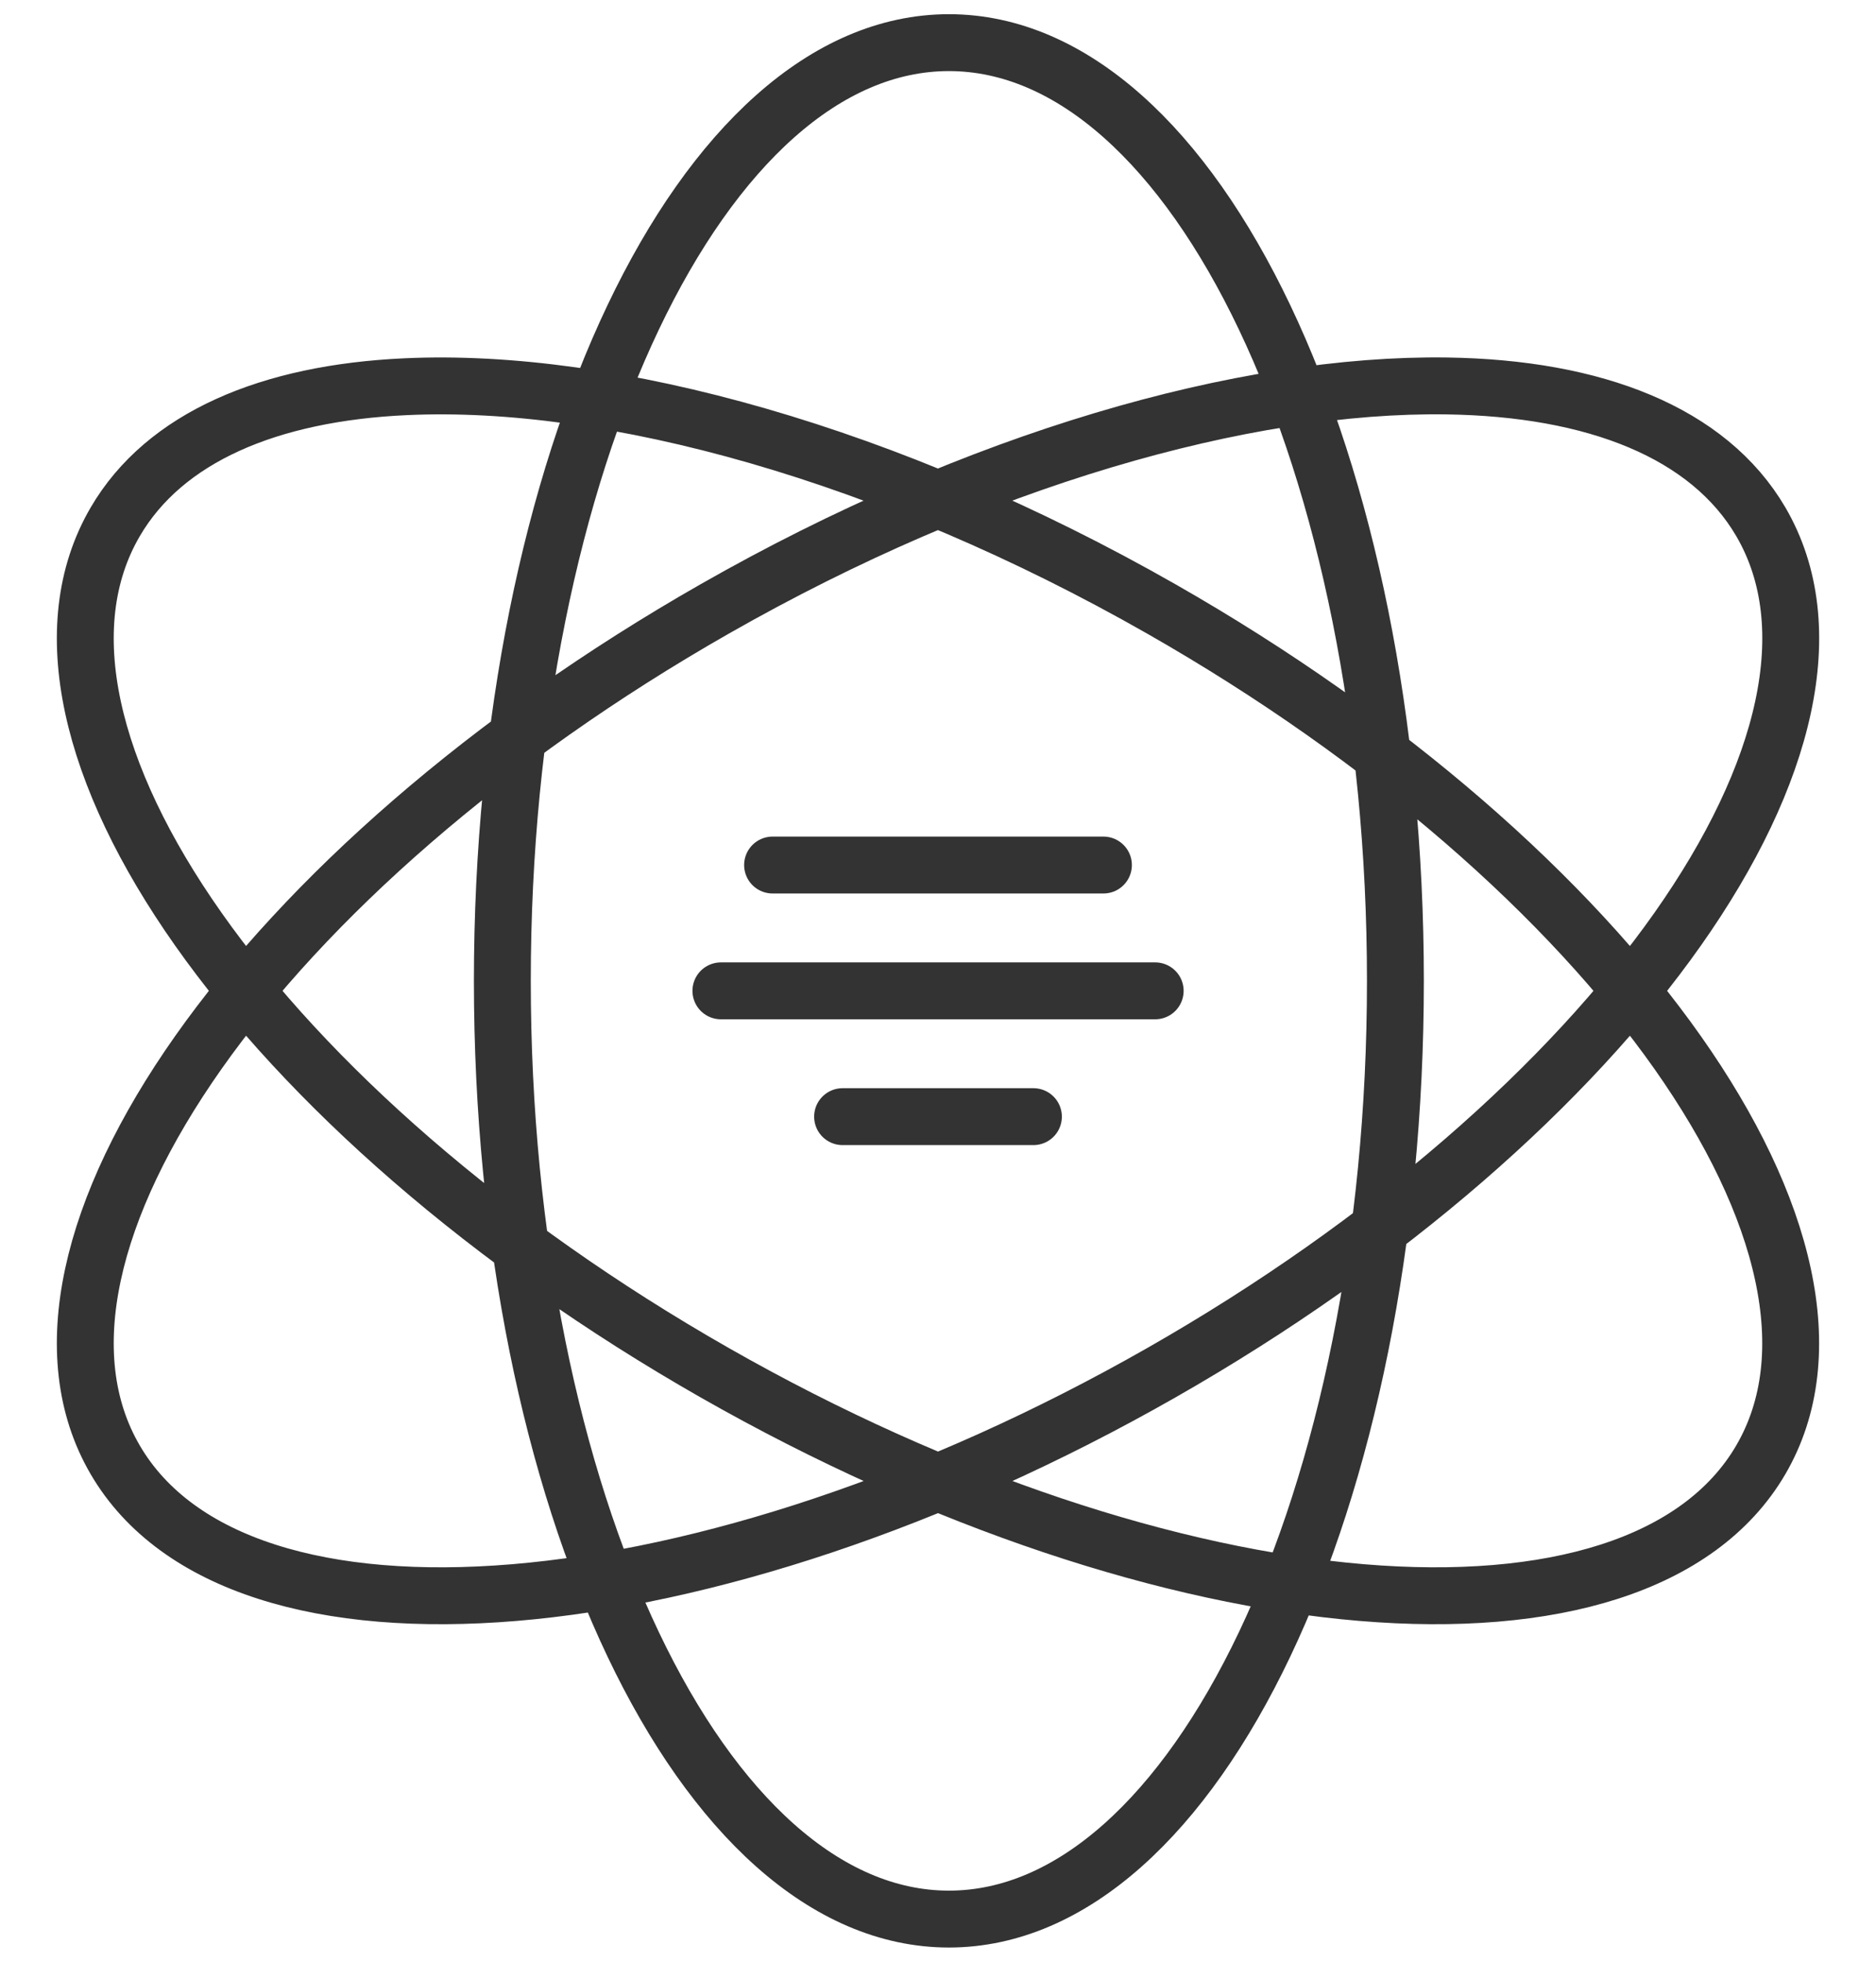 <svg width="22" height="23" viewBox="0 0 22 23" fill="none" xmlns="http://www.w3.org/2000/svg">
<path d="M9.06 10.142H12.94M8.454 11.617H13.547M9.881 13.092H12.119M16.364 11.5C16.364 17.575 14.02 22.5 11.128 22.5C8.236 22.5 5.891 17.575 5.891 11.5C5.891 5.425 8.236 0.5 11.128 0.5C14.02 0.5 16.364 5.425 16.364 11.5ZM13.618 7.139C18.946 10.176 22.094 14.643 20.648 17.117C19.202 19.59 13.71 19.132 8.381 16.094C3.053 13.057 -0.095 8.59 1.352 6.117C1.93 5.128 3.155 4.607 4.757 4.534C7.163 4.422 10.42 5.316 13.618 7.139ZM13.618 16.095C8.29 19.132 2.798 19.59 1.352 17.117C-0.095 14.644 3.053 10.177 8.382 7.139C11.459 5.384 14.59 4.491 16.966 4.525C18.704 4.55 20.037 5.072 20.649 6.117C22.094 8.59 18.948 13.057 13.618 16.095Z" stroke="#333333" stroke-width="0.667" stroke-linecap="round" stroke-linejoin="round"/>
</svg>
